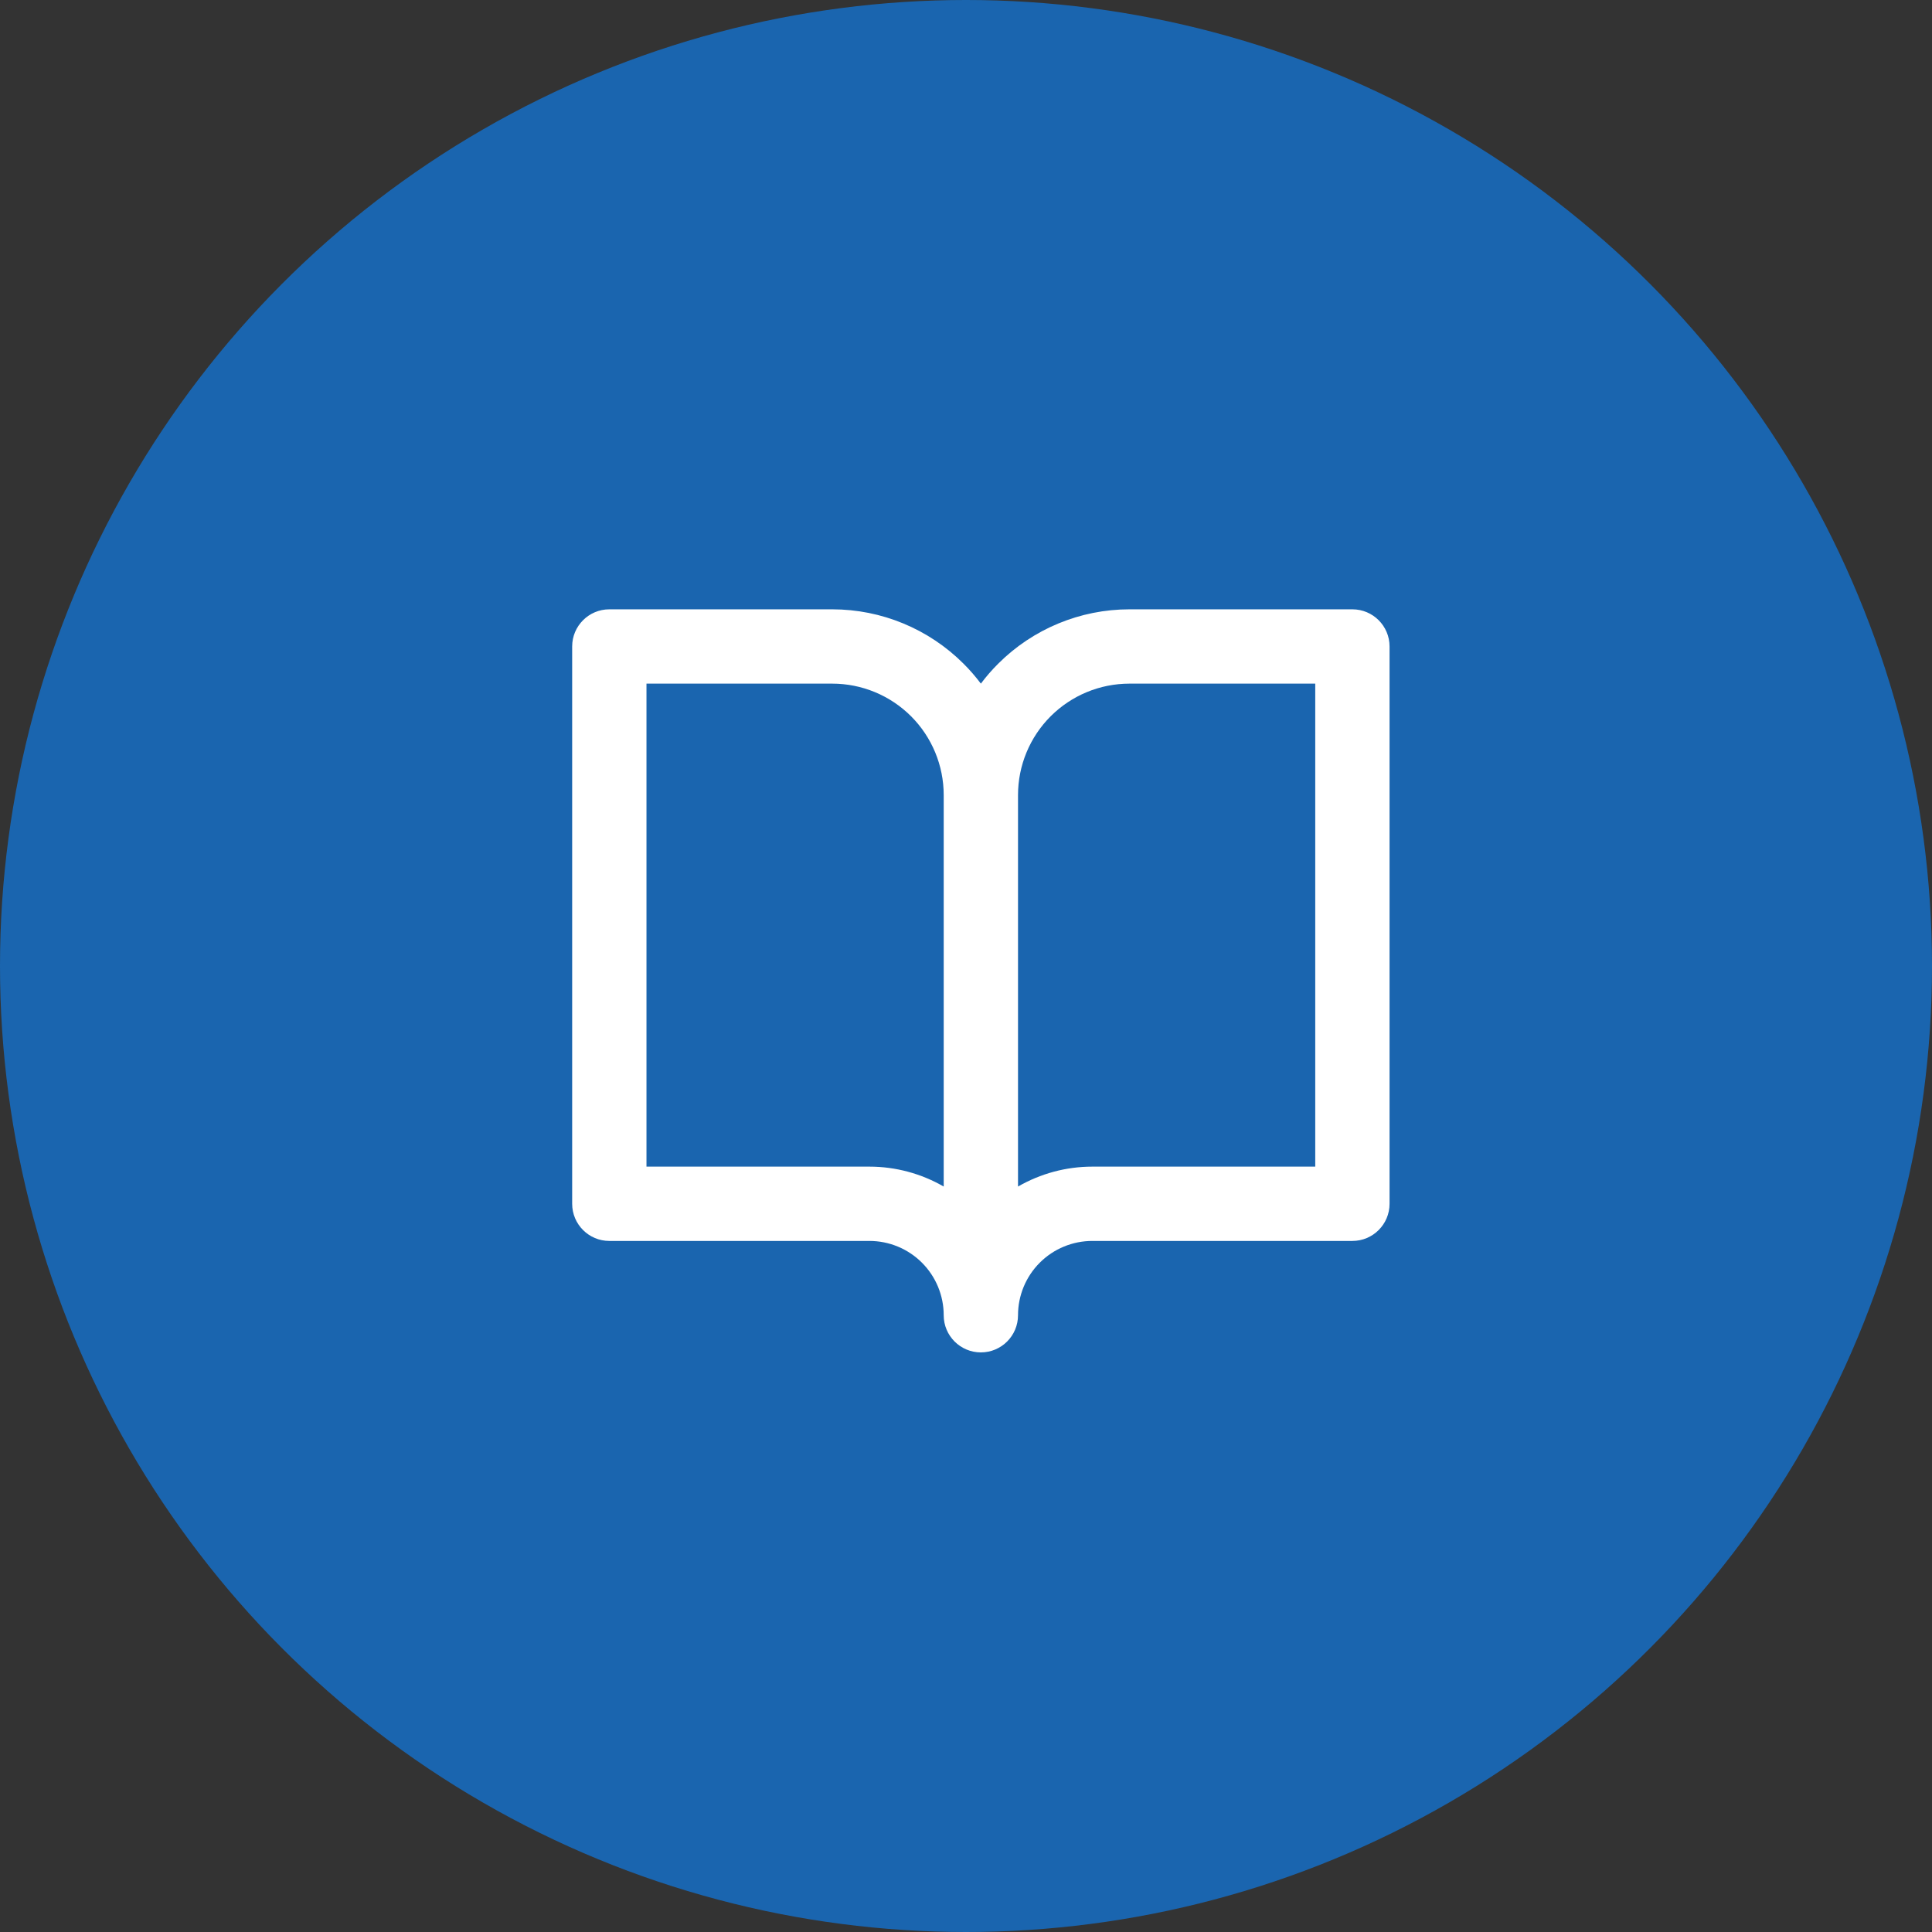 <svg width="65" height="65" viewBox="0 0 65 65" fill="none" xmlns="http://www.w3.org/2000/svg">
<rect x="0" y="0" width="65" height="65" fill="#333333" stroke="none"/>
<circle cx="32.5" cy="32.5" r="32.5" fill="#1A65AF"/>
<path fill-rule="evenodd" clip-rule="evenodd" d="M19.25 21.75C19.25 21.06 19.81 20.5 20.5 20.5H28C29.658 20.5 31.247 21.159 32.419 22.331C32.63 22.541 32.824 22.765 33 23C33.176 22.765 33.37 22.541 33.581 22.331C34.753 21.159 36.342 20.5 38 20.5H45.5C46.19 20.5 46.75 21.06 46.75 21.75V40.5C46.75 41.19 46.19 41.75 45.5 41.75H36.75C36.087 41.75 35.451 42.013 34.982 42.482C34.513 42.951 34.25 43.587 34.25 44.25C34.25 44.94 33.69 45.5 33 45.5C32.31 45.5 31.75 44.94 31.75 44.25C31.75 43.587 31.487 42.951 31.018 42.482C30.549 42.013 29.913 41.75 29.25 41.75H20.5C19.81 41.75 19.25 41.19 19.25 40.5V21.75ZM31.75 39.92C30.996 39.485 30.135 39.25 29.25 39.25H21.75V23H28C28.995 23 29.948 23.395 30.652 24.098C31.355 24.802 31.75 25.755 31.75 26.75V39.92ZM34.25 39.92C35.004 39.485 35.865 39.25 36.75 39.25H44.25V23H38C37.005 23 36.052 23.395 35.348 24.098C34.645 24.802 34.25 25.755 34.25 26.75V39.92Z" fill="white"/>
</svg>
